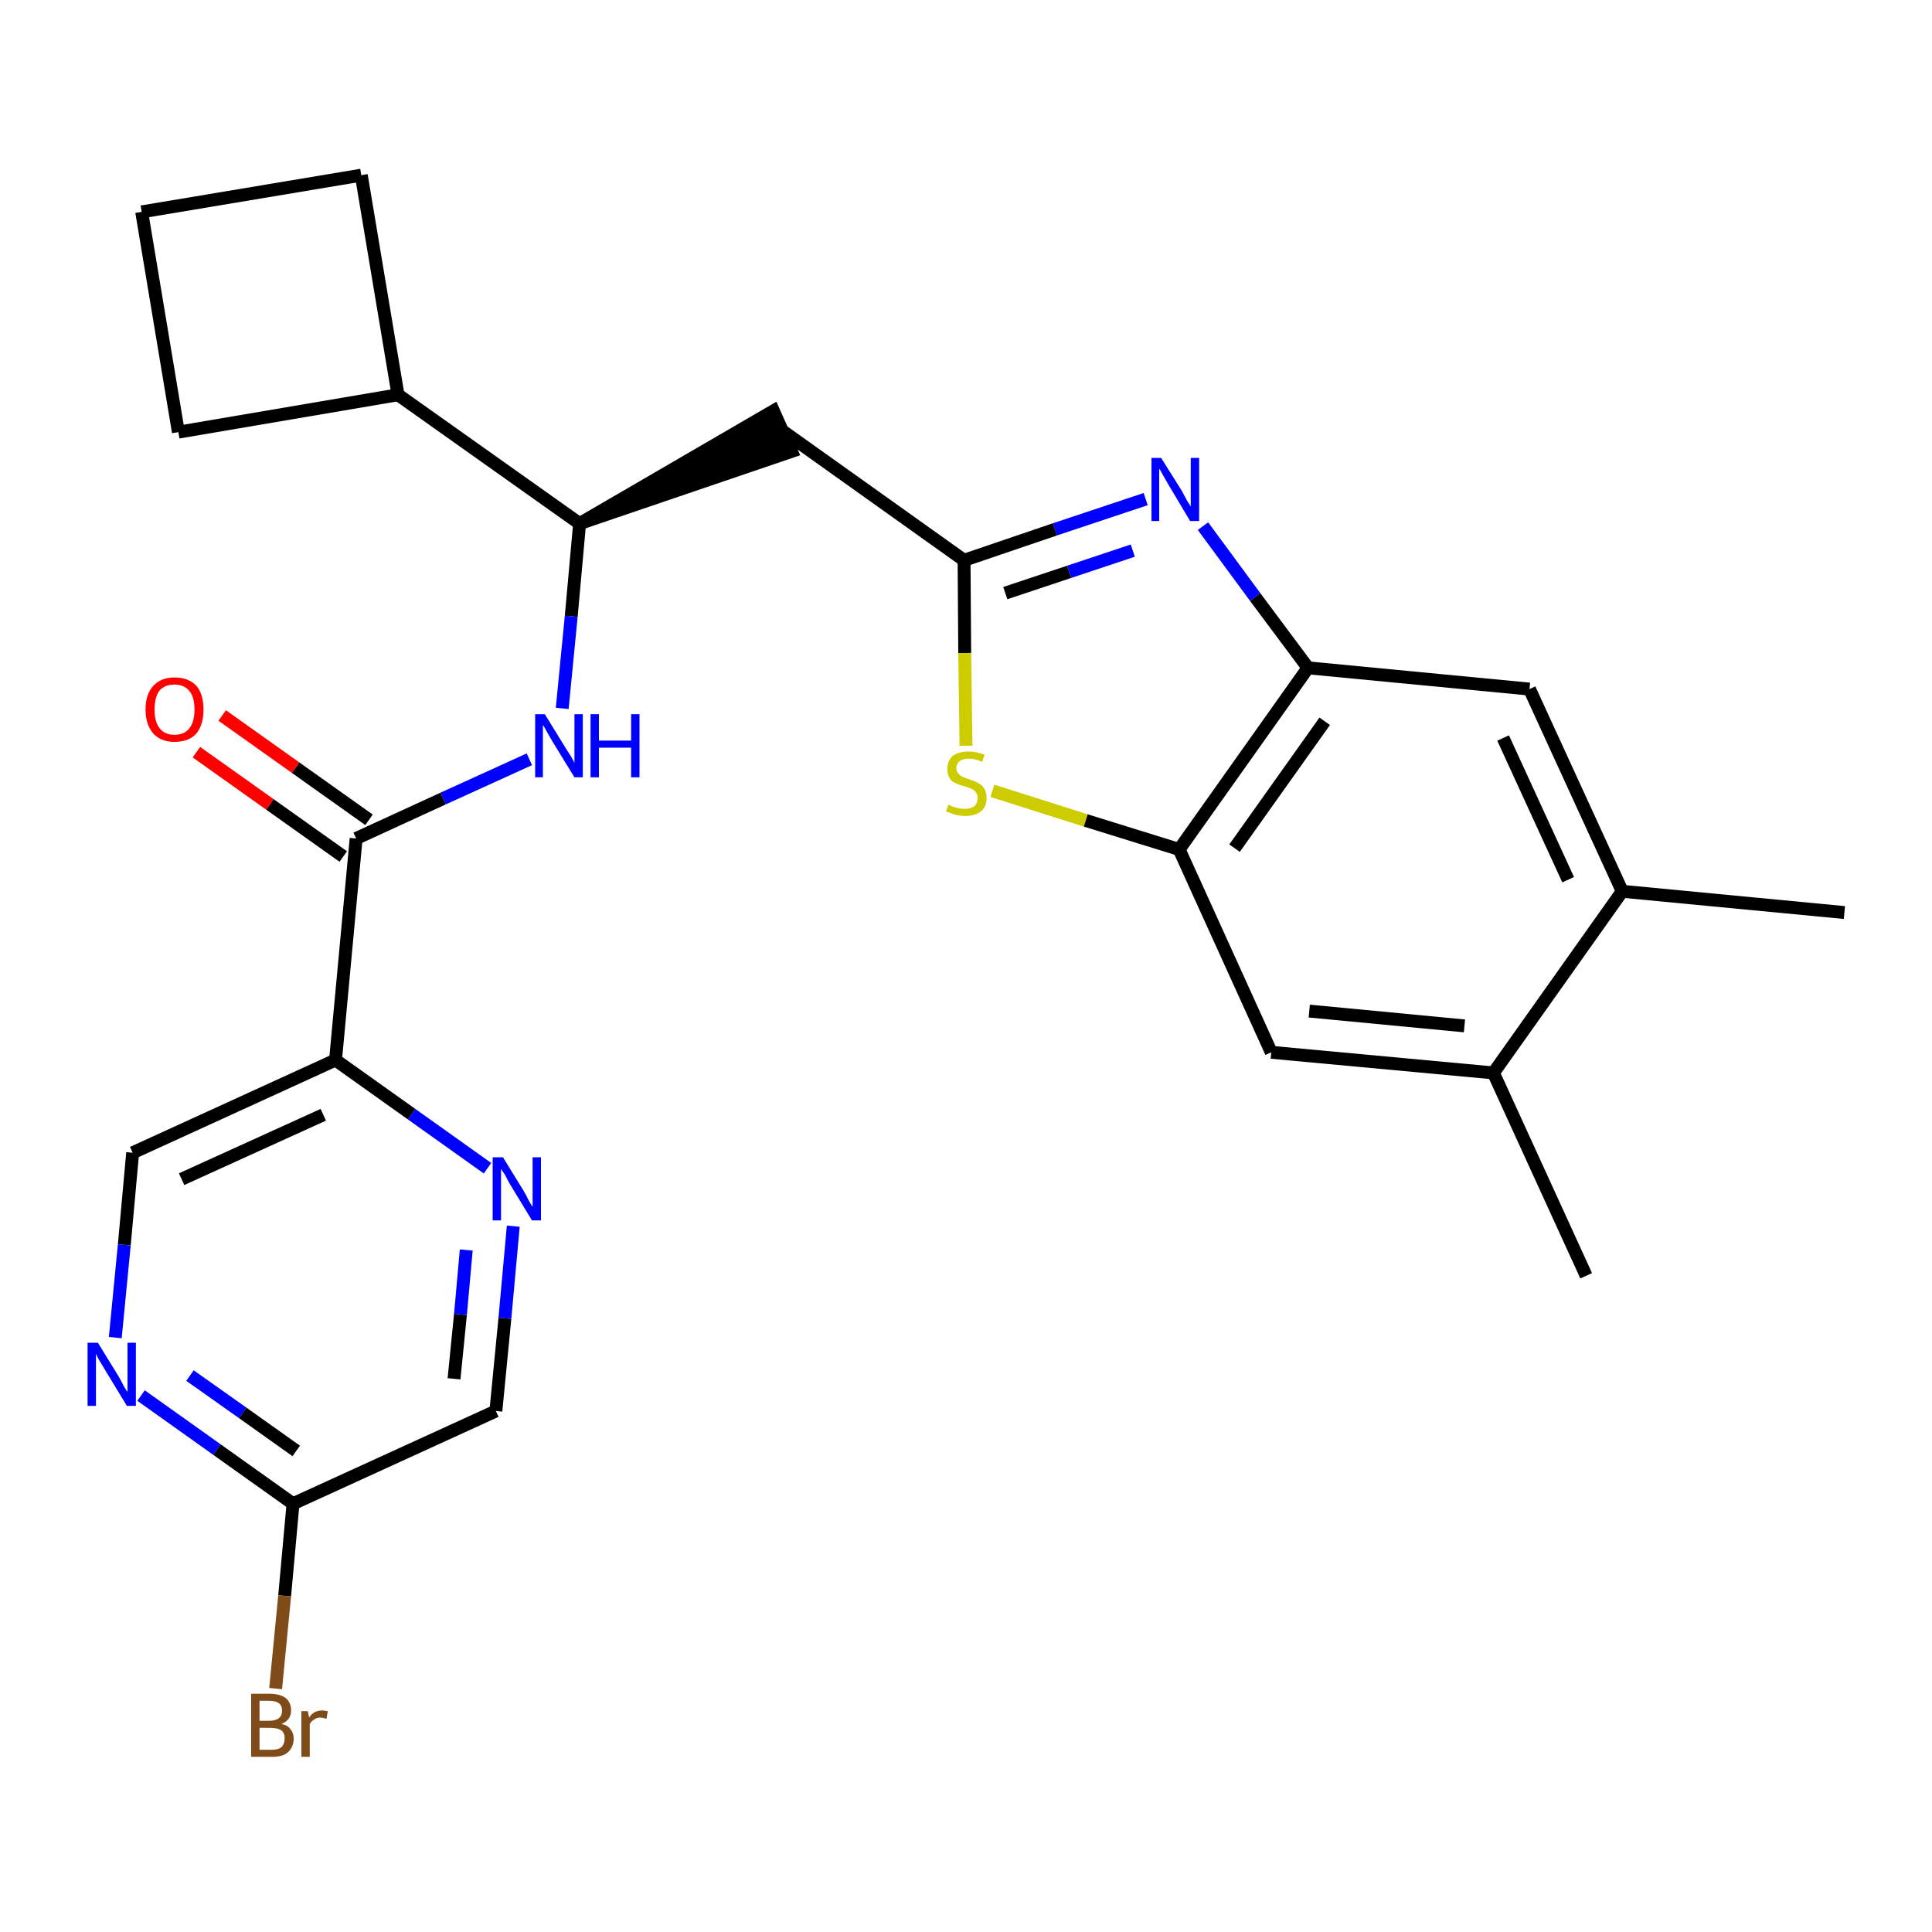 <?xml version='1.0' encoding='iso-8859-1'?>
<svg version='1.1' baseProfile='full'
              xmlns='http://www.w3.org/2000/svg'
                      xmlns:rdkit='http://www.rdkit.org/xml'
                      xmlns:xlink='http://www.w3.org/1999/xlink'
                  xml:space='preserve'
width='300px' height='300px' viewBox='0 0 300 300'>
<!-- END OF HEADER -->
<path class='bond-0 atom-0 atom-1' d='M 286.4,141.7 L 251.9,138.4' style='fill:none;fill-rule:evenodd;stroke:#000000;stroke-width:2.0px;stroke-linecap:butt;stroke-linejoin:miter;stroke-opacity:1' />
<path class='bond-1 atom-1 atom-2' d='M 251.9,138.4 L 237.5,107.0' style='fill:none;fill-rule:evenodd;stroke:#000000;stroke-width:2.0px;stroke-linecap:butt;stroke-linejoin:miter;stroke-opacity:1' />
<path class='bond-1 atom-1 atom-2' d='M 243.5,136.6 L 233.4,114.6' style='fill:none;fill-rule:evenodd;stroke:#000000;stroke-width:2.0px;stroke-linecap:butt;stroke-linejoin:miter;stroke-opacity:1' />
<path class='bond-26 atom-25 atom-1' d='M 231.9,166.6 L 251.9,138.4' style='fill:none;fill-rule:evenodd;stroke:#000000;stroke-width:2.0px;stroke-linecap:butt;stroke-linejoin:miter;stroke-opacity:1' />
<path class='bond-2 atom-2 atom-3' d='M 237.5,107.0 L 203.1,103.7' style='fill:none;fill-rule:evenodd;stroke:#000000;stroke-width:2.0px;stroke-linecap:butt;stroke-linejoin:miter;stroke-opacity:1' />
<path class='bond-3 atom-3 atom-4' d='M 203.1,103.7 L 194.9,92.7' style='fill:none;fill-rule:evenodd;stroke:#000000;stroke-width:2.0px;stroke-linecap:butt;stroke-linejoin:miter;stroke-opacity:1' />
<path class='bond-3 atom-3 atom-4' d='M 194.9,92.7 L 186.8,81.7' style='fill:none;fill-rule:evenodd;stroke:#0000FF;stroke-width:2.0px;stroke-linecap:butt;stroke-linejoin:miter;stroke-opacity:1' />
<path class='bond-27 atom-23 atom-3' d='M 183.1,131.9 L 203.1,103.7' style='fill:none;fill-rule:evenodd;stroke:#000000;stroke-width:2.0px;stroke-linecap:butt;stroke-linejoin:miter;stroke-opacity:1' />
<path class='bond-27 atom-23 atom-3' d='M 191.7,131.7 L 205.7,112.0' style='fill:none;fill-rule:evenodd;stroke:#000000;stroke-width:2.0px;stroke-linecap:butt;stroke-linejoin:miter;stroke-opacity:1' />
<path class='bond-4 atom-4 atom-5' d='M 177.9,77.5 L 163.8,82.2' style='fill:none;fill-rule:evenodd;stroke:#0000FF;stroke-width:2.0px;stroke-linecap:butt;stroke-linejoin:miter;stroke-opacity:1' />
<path class='bond-4 atom-4 atom-5' d='M 163.8,82.2 L 149.7,87.0' style='fill:none;fill-rule:evenodd;stroke:#000000;stroke-width:2.0px;stroke-linecap:butt;stroke-linejoin:miter;stroke-opacity:1' />
<path class='bond-4 atom-4 atom-5' d='M 175.9,85.5 L 166.0,88.8' style='fill:none;fill-rule:evenodd;stroke:#0000FF;stroke-width:2.0px;stroke-linecap:butt;stroke-linejoin:miter;stroke-opacity:1' />
<path class='bond-4 atom-4 atom-5' d='M 166.0,88.8 L 156.1,92.1' style='fill:none;fill-rule:evenodd;stroke:#000000;stroke-width:2.0px;stroke-linecap:butt;stroke-linejoin:miter;stroke-opacity:1' />
<path class='bond-5 atom-5 atom-6' d='M 149.7,87.0 L 121.5,66.9' style='fill:none;fill-rule:evenodd;stroke:#000000;stroke-width:2.0px;stroke-linecap:butt;stroke-linejoin:miter;stroke-opacity:1' />
<path class='bond-21 atom-5 atom-22' d='M 149.7,87.0 L 149.8,101.4' style='fill:none;fill-rule:evenodd;stroke:#000000;stroke-width:2.0px;stroke-linecap:butt;stroke-linejoin:miter;stroke-opacity:1' />
<path class='bond-21 atom-5 atom-22' d='M 149.8,101.4 L 150.0,115.8' style='fill:none;fill-rule:evenodd;stroke:#CCCC00;stroke-width:2.0px;stroke-linecap:butt;stroke-linejoin:miter;stroke-opacity:1' />
<path class='bond-6 atom-7 atom-6' d='M 90.0,81.3 L 122.9,70.1 L 120.1,63.8 Z' style='fill:#000000;fill-rule:evenodd;fill-opacity:1;stroke:#000000;stroke-width:2.0px;stroke-linecap:butt;stroke-linejoin:miter;stroke-opacity:1;' />
<path class='bond-7 atom-7 atom-8' d='M 90.0,81.3 L 88.7,95.7' style='fill:none;fill-rule:evenodd;stroke:#000000;stroke-width:2.0px;stroke-linecap:butt;stroke-linejoin:miter;stroke-opacity:1' />
<path class='bond-7 atom-7 atom-8' d='M 88.7,95.7 L 87.3,110.0' style='fill:none;fill-rule:evenodd;stroke:#0000FF;stroke-width:2.0px;stroke-linecap:butt;stroke-linejoin:miter;stroke-opacity:1' />
<path class='bond-17 atom-7 atom-18' d='M 90.0,81.3 L 61.8,61.3' style='fill:none;fill-rule:evenodd;stroke:#000000;stroke-width:2.0px;stroke-linecap:butt;stroke-linejoin:miter;stroke-opacity:1' />
<path class='bond-8 atom-8 atom-9' d='M 82.2,117.9 L 68.8,124.0' style='fill:none;fill-rule:evenodd;stroke:#0000FF;stroke-width:2.0px;stroke-linecap:butt;stroke-linejoin:miter;stroke-opacity:1' />
<path class='bond-8 atom-8 atom-9' d='M 68.8,124.0 L 55.3,130.2' style='fill:none;fill-rule:evenodd;stroke:#000000;stroke-width:2.0px;stroke-linecap:butt;stroke-linejoin:miter;stroke-opacity:1' />
<path class='bond-9 atom-9 atom-10' d='M 57.3,127.3 L 45.9,119.2' style='fill:none;fill-rule:evenodd;stroke:#000000;stroke-width:2.0px;stroke-linecap:butt;stroke-linejoin:miter;stroke-opacity:1' />
<path class='bond-9 atom-9 atom-10' d='M 45.9,119.2 L 34.5,111.1' style='fill:none;fill-rule:evenodd;stroke:#FF0000;stroke-width:2.0px;stroke-linecap:butt;stroke-linejoin:miter;stroke-opacity:1' />
<path class='bond-9 atom-9 atom-10' d='M 53.3,133.0 L 41.9,124.9' style='fill:none;fill-rule:evenodd;stroke:#000000;stroke-width:2.0px;stroke-linecap:butt;stroke-linejoin:miter;stroke-opacity:1' />
<path class='bond-9 atom-9 atom-10' d='M 41.9,124.9 L 30.5,116.8' style='fill:none;fill-rule:evenodd;stroke:#FF0000;stroke-width:2.0px;stroke-linecap:butt;stroke-linejoin:miter;stroke-opacity:1' />
<path class='bond-10 atom-9 atom-11' d='M 55.3,130.2 L 52.1,164.6' style='fill:none;fill-rule:evenodd;stroke:#000000;stroke-width:2.0px;stroke-linecap:butt;stroke-linejoin:miter;stroke-opacity:1' />
<path class='bond-11 atom-11 atom-12' d='M 52.1,164.6 L 20.6,179.0' style='fill:none;fill-rule:evenodd;stroke:#000000;stroke-width:2.0px;stroke-linecap:butt;stroke-linejoin:miter;stroke-opacity:1' />
<path class='bond-11 atom-11 atom-12' d='M 50.2,173.1 L 28.2,183.1' style='fill:none;fill-rule:evenodd;stroke:#000000;stroke-width:2.0px;stroke-linecap:butt;stroke-linejoin:miter;stroke-opacity:1' />
<path class='bond-28 atom-17 atom-11' d='M 75.7,181.4 L 63.9,173.0' style='fill:none;fill-rule:evenodd;stroke:#0000FF;stroke-width:2.0px;stroke-linecap:butt;stroke-linejoin:miter;stroke-opacity:1' />
<path class='bond-28 atom-17 atom-11' d='M 63.9,173.0 L 52.1,164.6' style='fill:none;fill-rule:evenodd;stroke:#000000;stroke-width:2.0px;stroke-linecap:butt;stroke-linejoin:miter;stroke-opacity:1' />
<path class='bond-12 atom-12 atom-13' d='M 20.6,179.0 L 19.3,193.3' style='fill:none;fill-rule:evenodd;stroke:#000000;stroke-width:2.0px;stroke-linecap:butt;stroke-linejoin:miter;stroke-opacity:1' />
<path class='bond-12 atom-12 atom-13' d='M 19.3,193.3 L 17.9,207.7' style='fill:none;fill-rule:evenodd;stroke:#0000FF;stroke-width:2.0px;stroke-linecap:butt;stroke-linejoin:miter;stroke-opacity:1' />
<path class='bond-13 atom-13 atom-14' d='M 21.9,216.7 L 33.7,225.1' style='fill:none;fill-rule:evenodd;stroke:#0000FF;stroke-width:2.0px;stroke-linecap:butt;stroke-linejoin:miter;stroke-opacity:1' />
<path class='bond-13 atom-13 atom-14' d='M 33.7,225.1 L 45.5,233.5' style='fill:none;fill-rule:evenodd;stroke:#000000;stroke-width:2.0px;stroke-linecap:butt;stroke-linejoin:miter;stroke-opacity:1' />
<path class='bond-13 atom-13 atom-14' d='M 29.5,213.6 L 37.7,219.4' style='fill:none;fill-rule:evenodd;stroke:#0000FF;stroke-width:2.0px;stroke-linecap:butt;stroke-linejoin:miter;stroke-opacity:1' />
<path class='bond-13 atom-13 atom-14' d='M 37.7,219.4 L 46.0,225.3' style='fill:none;fill-rule:evenodd;stroke:#000000;stroke-width:2.0px;stroke-linecap:butt;stroke-linejoin:miter;stroke-opacity:1' />
<path class='bond-14 atom-14 atom-15' d='M 45.5,233.5 L 44.2,247.8' style='fill:none;fill-rule:evenodd;stroke:#000000;stroke-width:2.0px;stroke-linecap:butt;stroke-linejoin:miter;stroke-opacity:1' />
<path class='bond-14 atom-14 atom-15' d='M 44.2,247.8 L 42.8,262.2' style='fill:none;fill-rule:evenodd;stroke:#7F4C19;stroke-width:2.0px;stroke-linecap:butt;stroke-linejoin:miter;stroke-opacity:1' />
<path class='bond-15 atom-14 atom-16' d='M 45.5,233.5 L 77.0,219.1' style='fill:none;fill-rule:evenodd;stroke:#000000;stroke-width:2.0px;stroke-linecap:butt;stroke-linejoin:miter;stroke-opacity:1' />
<path class='bond-16 atom-16 atom-17' d='M 77.0,219.1 L 78.4,204.7' style='fill:none;fill-rule:evenodd;stroke:#000000;stroke-width:2.0px;stroke-linecap:butt;stroke-linejoin:miter;stroke-opacity:1' />
<path class='bond-16 atom-16 atom-17' d='M 78.4,204.7 L 79.7,190.4' style='fill:none;fill-rule:evenodd;stroke:#0000FF;stroke-width:2.0px;stroke-linecap:butt;stroke-linejoin:miter;stroke-opacity:1' />
<path class='bond-16 atom-16 atom-17' d='M 70.5,214.1 L 71.5,204.1' style='fill:none;fill-rule:evenodd;stroke:#000000;stroke-width:2.0px;stroke-linecap:butt;stroke-linejoin:miter;stroke-opacity:1' />
<path class='bond-16 atom-16 atom-17' d='M 71.5,204.1 L 72.4,194.1' style='fill:none;fill-rule:evenodd;stroke:#0000FF;stroke-width:2.0px;stroke-linecap:butt;stroke-linejoin:miter;stroke-opacity:1' />
<path class='bond-18 atom-18 atom-19' d='M 61.8,61.3 L 56.1,27.2' style='fill:none;fill-rule:evenodd;stroke:#000000;stroke-width:2.0px;stroke-linecap:butt;stroke-linejoin:miter;stroke-opacity:1' />
<path class='bond-29 atom-21 atom-18' d='M 27.7,67.1 L 61.8,61.3' style='fill:none;fill-rule:evenodd;stroke:#000000;stroke-width:2.0px;stroke-linecap:butt;stroke-linejoin:miter;stroke-opacity:1' />
<path class='bond-19 atom-19 atom-20' d='M 56.1,27.2 L 22.0,32.9' style='fill:none;fill-rule:evenodd;stroke:#000000;stroke-width:2.0px;stroke-linecap:butt;stroke-linejoin:miter;stroke-opacity:1' />
<path class='bond-20 atom-20 atom-21' d='M 22.0,32.9 L 27.7,67.1' style='fill:none;fill-rule:evenodd;stroke:#000000;stroke-width:2.0px;stroke-linecap:butt;stroke-linejoin:miter;stroke-opacity:1' />
<path class='bond-22 atom-22 atom-23' d='M 154.1,122.8 L 168.6,127.4' style='fill:none;fill-rule:evenodd;stroke:#CCCC00;stroke-width:2.0px;stroke-linecap:butt;stroke-linejoin:miter;stroke-opacity:1' />
<path class='bond-22 atom-22 atom-23' d='M 168.6,127.4 L 183.1,131.9' style='fill:none;fill-rule:evenodd;stroke:#000000;stroke-width:2.0px;stroke-linecap:butt;stroke-linejoin:miter;stroke-opacity:1' />
<path class='bond-23 atom-23 atom-24' d='M 183.1,131.9 L 197.4,163.4' style='fill:none;fill-rule:evenodd;stroke:#000000;stroke-width:2.0px;stroke-linecap:butt;stroke-linejoin:miter;stroke-opacity:1' />
<path class='bond-24 atom-24 atom-25' d='M 197.4,163.4 L 231.9,166.6' style='fill:none;fill-rule:evenodd;stroke:#000000;stroke-width:2.0px;stroke-linecap:butt;stroke-linejoin:miter;stroke-opacity:1' />
<path class='bond-24 atom-24 atom-25' d='M 203.3,157.0 L 227.4,159.3' style='fill:none;fill-rule:evenodd;stroke:#000000;stroke-width:2.0px;stroke-linecap:butt;stroke-linejoin:miter;stroke-opacity:1' />
<path class='bond-25 atom-25 atom-26' d='M 231.9,166.6 L 246.3,198.1' style='fill:none;fill-rule:evenodd;stroke:#000000;stroke-width:2.0px;stroke-linecap:butt;stroke-linejoin:miter;stroke-opacity:1' />
<path  class='atom-4' d='M 180.3 71.1
L 183.5 76.2
Q 183.8 76.8, 184.3 77.7
Q 184.9 78.6, 184.9 78.7
L 184.9 71.1
L 186.2 71.1
L 186.2 80.9
L 184.8 80.9
L 181.4 75.2
Q 181.0 74.5, 180.6 73.8
Q 180.2 73.0, 180.0 72.8
L 180.0 80.9
L 178.8 80.9
L 178.8 71.1
L 180.3 71.1
' fill='#0000FF'/>
<path  class='atom-8' d='M 84.6 110.9
L 87.8 116.1
Q 88.1 116.6, 88.7 117.5
Q 89.2 118.4, 89.2 118.5
L 89.2 110.9
L 90.5 110.9
L 90.5 120.7
L 89.2 120.7
L 85.7 115.0
Q 85.3 114.3, 84.9 113.6
Q 84.5 112.8, 84.3 112.6
L 84.3 120.7
L 83.1 120.7
L 83.1 110.9
L 84.6 110.9
' fill='#0000FF'/>
<path  class='atom-8' d='M 91.7 110.9
L 93.0 110.9
L 93.0 115.0
L 98.0 115.0
L 98.0 110.9
L 99.3 110.9
L 99.3 120.7
L 98.0 120.7
L 98.0 116.1
L 93.0 116.1
L 93.0 120.7
L 91.7 120.7
L 91.7 110.9
' fill='#0000FF'/>
<path  class='atom-10' d='M 22.6 110.2
Q 22.6 107.8, 23.8 106.5
Q 25.0 105.2, 27.1 105.2
Q 29.3 105.2, 30.5 106.5
Q 31.6 107.8, 31.6 110.2
Q 31.6 112.5, 30.5 113.9
Q 29.3 115.2, 27.1 115.2
Q 25.0 115.2, 23.8 113.9
Q 22.6 112.5, 22.6 110.2
M 27.1 114.1
Q 28.6 114.1, 29.4 113.1
Q 30.2 112.1, 30.2 110.2
Q 30.2 108.2, 29.4 107.3
Q 28.6 106.3, 27.1 106.3
Q 25.6 106.3, 24.8 107.2
Q 24.0 108.2, 24.0 110.2
Q 24.0 112.1, 24.8 113.1
Q 25.6 114.1, 27.1 114.1
' fill='#FF0000'/>
<path  class='atom-13' d='M 15.2 208.5
L 18.4 213.7
Q 18.7 214.2, 19.2 215.2
Q 19.7 216.1, 19.8 216.1
L 19.8 208.5
L 21.1 208.5
L 21.1 218.3
L 19.7 218.3
L 16.3 212.7
Q 15.9 212.0, 15.4 211.2
Q 15.0 210.5, 14.9 210.2
L 14.9 218.3
L 13.6 218.3
L 13.6 208.5
L 15.2 208.5
' fill='#0000FF'/>
<path  class='atom-15' d='M 43.7 267.7
Q 44.7 267.9, 45.1 268.5
Q 45.6 269.1, 45.6 269.9
Q 45.6 271.3, 44.7 272.1
Q 43.9 272.8, 42.3 272.8
L 39.0 272.8
L 39.0 263.0
L 41.8 263.0
Q 43.5 263.0, 44.4 263.7
Q 45.2 264.4, 45.2 265.6
Q 45.2 267.1, 43.7 267.7
M 40.3 264.1
L 40.3 267.2
L 41.8 267.2
Q 42.8 267.2, 43.3 266.8
Q 43.8 266.4, 43.8 265.6
Q 43.8 264.1, 41.8 264.1
L 40.3 264.1
M 42.3 271.7
Q 43.2 271.7, 43.7 271.3
Q 44.2 270.8, 44.2 269.9
Q 44.2 269.1, 43.7 268.7
Q 43.1 268.3, 42.0 268.3
L 40.3 268.3
L 40.3 271.7
L 42.3 271.7
' fill='#7F4C19'/>
<path  class='atom-15' d='M 47.8 265.7
L 48.0 266.7
Q 48.7 265.6, 50.0 265.6
Q 50.3 265.6, 50.9 265.7
L 50.7 266.9
Q 50.1 266.7, 49.7 266.7
Q 49.2 266.7, 48.8 267.0
Q 48.4 267.2, 48.1 267.7
L 48.1 272.8
L 46.8 272.8
L 46.8 265.7
L 47.8 265.7
' fill='#7F4C19'/>
<path  class='atom-17' d='M 78.1 179.7
L 81.3 184.9
Q 81.6 185.4, 82.1 186.4
Q 82.6 187.3, 82.7 187.4
L 82.7 179.7
L 84.0 179.7
L 84.0 189.5
L 82.6 189.5
L 79.2 183.9
Q 78.8 183.2, 78.4 182.4
Q 77.9 181.7, 77.8 181.5
L 77.8 189.5
L 76.5 189.5
L 76.5 179.7
L 78.1 179.7
' fill='#0000FF'/>
<path  class='atom-22' d='M 147.3 124.9
Q 147.4 125.0, 147.8 125.2
Q 148.3 125.4, 148.8 125.5
Q 149.3 125.6, 149.8 125.6
Q 150.7 125.6, 151.3 125.2
Q 151.8 124.7, 151.8 123.9
Q 151.8 123.4, 151.5 123.0
Q 151.3 122.7, 150.9 122.5
Q 150.4 122.3, 149.8 122.1
Q 148.9 121.9, 148.4 121.6
Q 147.8 121.4, 147.5 120.9
Q 147.1 120.3, 147.1 119.4
Q 147.1 118.2, 147.9 117.4
Q 148.8 116.7, 150.4 116.7
Q 151.6 116.7, 152.9 117.2
L 152.5 118.3
Q 151.4 117.8, 150.5 117.8
Q 149.5 117.8, 149.0 118.2
Q 148.5 118.6, 148.5 119.3
Q 148.5 119.8, 148.8 120.1
Q 149.0 120.4, 149.4 120.6
Q 149.8 120.8, 150.5 121.0
Q 151.4 121.3, 151.9 121.6
Q 152.4 121.8, 152.8 122.4
Q 153.2 123.0, 153.2 123.9
Q 153.2 125.3, 152.3 126.0
Q 151.4 126.7, 149.9 126.7
Q 149.0 126.7, 148.3 126.5
Q 147.7 126.3, 146.9 126.0
L 147.3 124.9
' fill='#CCCC00'/>
</svg>
